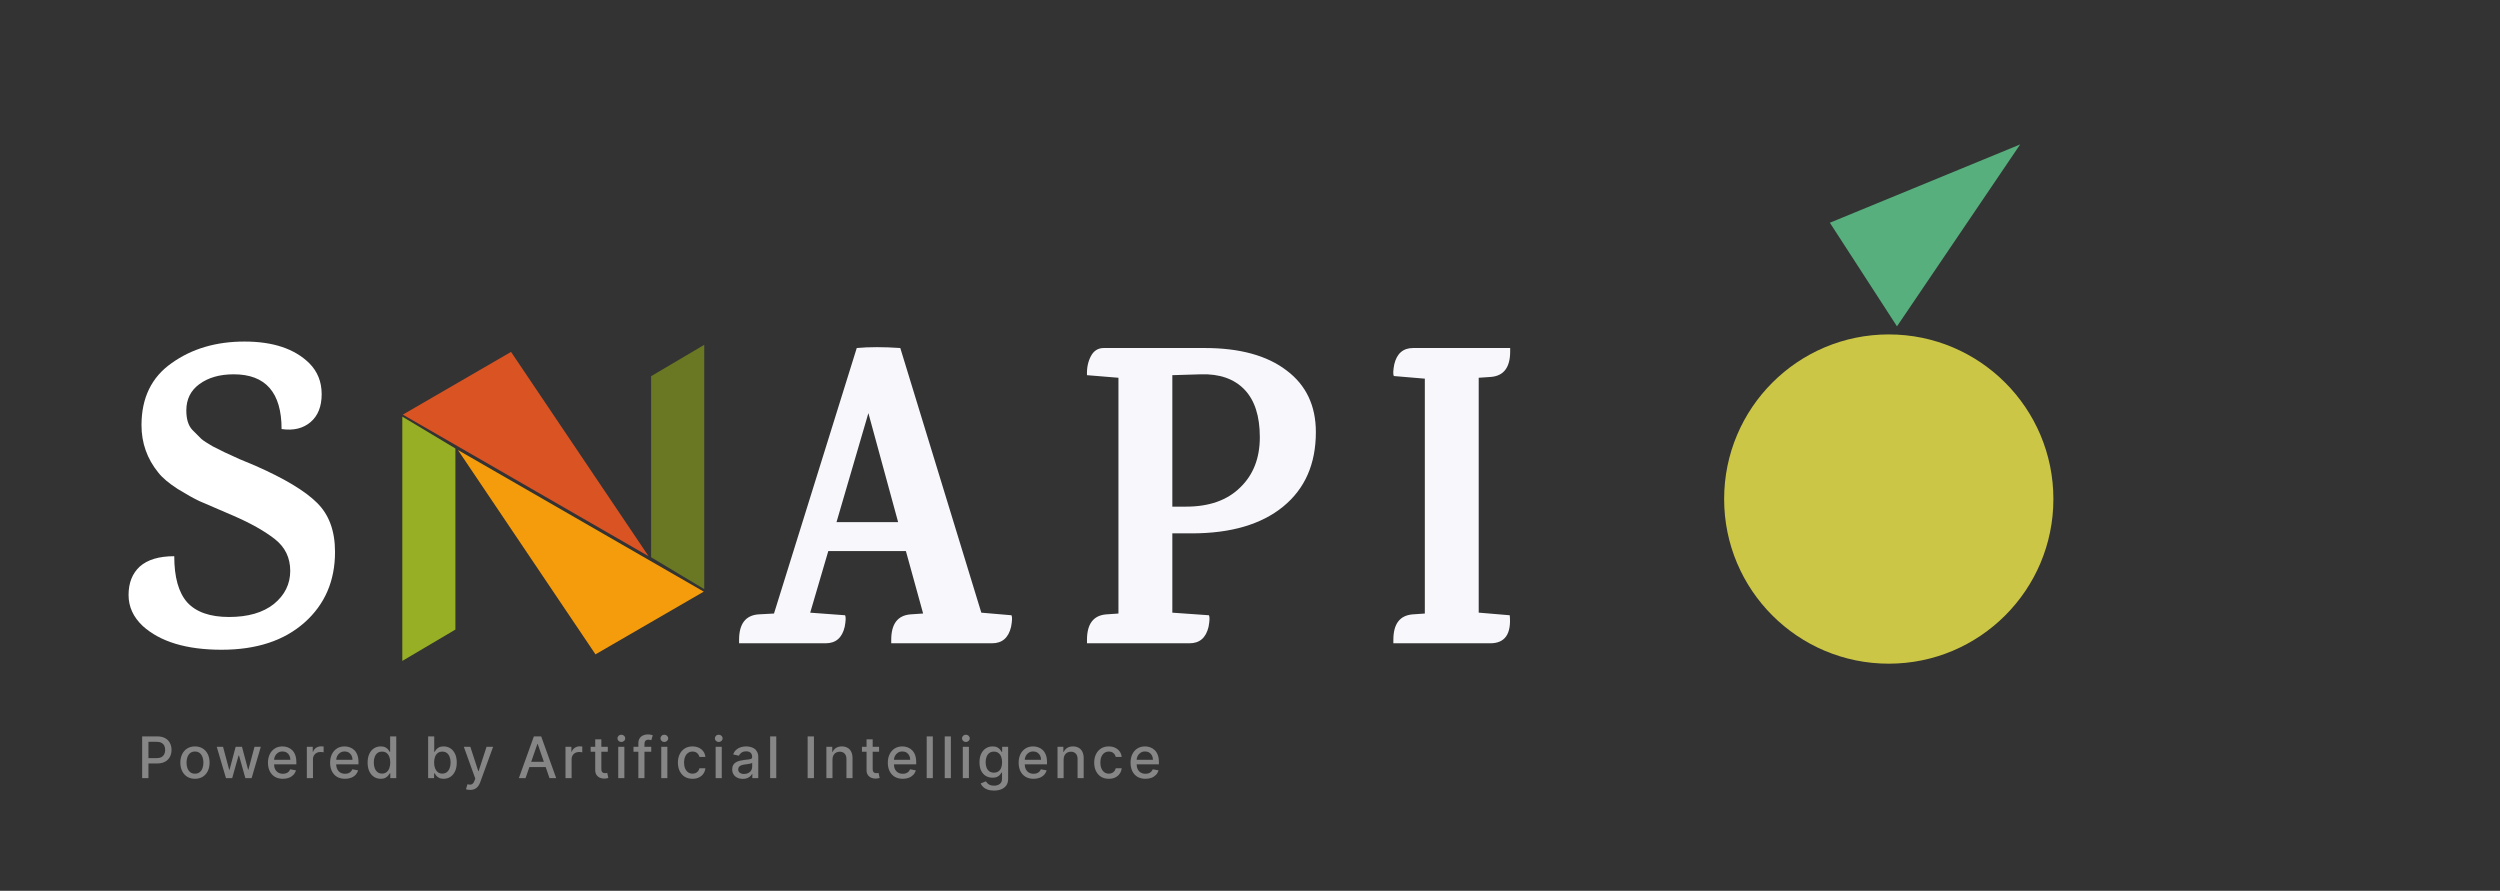 <svg width="87" height="31" viewBox="0 0 87 31" fill="none" xmlns="http://www.w3.org/2000/svg">
<rect x="0" y="0" width="87" height="31" fill="#333333" stroke="none"/>
<g clip-path="url(#clip0_36_177)">
<path d="M22.571 19.357L14.018 14.429L17.784 12.246L22.571 19.357Z" fill="#D95323"/>
<path d="M15.936 15.661L24.49 20.589L20.723 22.771L15.936 15.661Z" fill="#F59C0D"/>
<path d="M14 23V14.499L15.848 15.608V21.909L14 23Z" fill="#96AF24"/>
<path d="M24.507 12L24.507 20.501L22.659 19.392L22.659 13.091L24.507 12Z" fill="#6A7823"/>
<path d="M66.015 11.357L63.679 7.751L70.302 5.026L66.015 11.357Z" fill="#56AF7D"/>
<circle cx="65.729" cy="17.367" r="5.729" fill="#CBC646"/>
<path d="M10.759 12.636C11.05 12.926 11.194 13.286 11.194 13.716C11.194 14.146 11.065 14.471 10.805 14.691C10.544 14.911 10.21 14.991 9.799 14.931C9.799 13.661 9.244 13.026 8.134 13.026C7.644 13.026 7.244 13.141 6.934 13.371C6.634 13.591 6.484 13.896 6.484 14.286C6.484 14.586 6.554 14.811 6.694 14.961C6.834 15.101 6.939 15.206 7.009 15.276C7.079 15.336 7.209 15.421 7.399 15.531C7.599 15.631 7.739 15.701 7.819 15.741C7.909 15.781 8.084 15.861 8.344 15.981C8.614 16.091 8.794 16.166 8.884 16.206C9.904 16.656 10.62 17.086 11.03 17.496C11.45 17.906 11.659 18.476 11.659 19.206C11.659 20.216 11.305 21.036 10.595 21.666C9.884 22.296 8.924 22.611 7.714 22.611C6.494 22.611 5.579 22.336 4.969 21.786C4.639 21.476 4.474 21.116 4.474 20.706C4.474 20.286 4.604 19.956 4.864 19.716C5.134 19.476 5.534 19.356 6.064 19.356C6.064 20.086 6.214 20.621 6.514 20.961C6.824 21.301 7.309 21.471 7.969 21.471C8.629 21.471 9.149 21.321 9.529 21.021C9.909 20.711 10.1 20.326 10.1 19.866C10.1 19.406 9.919 19.036 9.559 18.756C9.199 18.476 8.719 18.206 8.119 17.946C7.519 17.686 7.124 17.516 6.934 17.436C6.744 17.346 6.494 17.206 6.184 17.016C5.874 16.816 5.649 16.626 5.509 16.446C5.119 15.966 4.924 15.416 4.924 14.796C4.924 13.846 5.274 13.126 5.974 12.636C6.674 12.136 7.519 11.886 8.509 11.886C9.499 11.886 10.249 12.136 10.759 12.636Z" fill="white"/>
<path d="M34.525 22.386H31.015V22.266C31.015 21.716 31.235 21.421 31.675 21.381L32.11 21.351H32.125L31.525 19.176H28.825L28.195 21.321L29.41 21.411C29.44 21.471 29.435 21.606 29.395 21.816C29.305 22.196 29.085 22.386 28.735 22.386H25.72V22.266C25.72 21.716 25.94 21.421 26.38 21.381L26.935 21.351L29.815 12.111C30.245 12.071 30.75 12.071 31.33 12.111L34.15 21.321L35.2 21.411C35.23 21.471 35.225 21.606 35.185 21.816C35.095 22.196 34.875 22.386 34.525 22.386ZM29.11 18.171H31.255L30.22 14.376L29.11 18.171ZM41.472 18.561H40.797V21.321L42.072 21.411C42.102 21.471 42.097 21.606 42.057 21.816C41.967 22.196 41.747 22.386 41.397 22.386H37.827V22.266C37.827 21.716 38.047 21.421 38.487 21.381L38.922 21.351V13.146L37.827 13.056C37.817 12.806 37.862 12.586 37.962 12.396C38.062 12.206 38.212 12.111 38.412 12.111H41.922C43.142 12.111 44.092 12.371 44.772 12.891C45.452 13.401 45.792 14.116 45.792 15.036C45.792 16.146 45.412 17.011 44.652 17.631C43.892 18.251 42.832 18.561 41.472 18.561ZM40.797 17.631H41.277C42.077 17.631 42.702 17.411 43.152 16.971C43.612 16.531 43.842 15.946 43.842 15.216C43.842 14.476 43.662 13.921 43.302 13.551C42.942 13.181 42.437 13.006 41.787 13.026L40.797 13.056V17.631ZM51.864 22.386H48.489V22.266C48.489 21.716 48.709 21.421 49.15 21.381L49.584 21.351V13.176H49.569L48.505 13.086C48.474 13.026 48.48 12.891 48.52 12.681C48.609 12.301 48.83 12.111 49.179 12.111H52.554V12.231C52.554 12.781 52.334 13.076 51.895 13.116L51.459 13.146V21.321H51.474L52.539 21.411C52.599 22.061 52.374 22.386 51.864 22.386Z" fill="#F8F7FC"/>
<path d="M4.947 27.08V25.626H5.465C5.578 25.626 5.672 25.646 5.747 25.688C5.821 25.729 5.877 25.785 5.913 25.857C5.95 25.928 5.969 26.008 5.969 26.097C5.969 26.186 5.95 26.267 5.913 26.338C5.876 26.409 5.82 26.466 5.745 26.507C5.671 26.548 5.577 26.569 5.465 26.569H5.108V26.383H5.445C5.516 26.383 5.574 26.371 5.619 26.346C5.663 26.321 5.696 26.287 5.717 26.244C5.738 26.201 5.748 26.152 5.748 26.097C5.748 26.042 5.738 25.993 5.717 25.95C5.696 25.908 5.663 25.874 5.618 25.85C5.573 25.826 5.515 25.814 5.442 25.814H5.166V27.08H4.947ZM6.785 27.102C6.683 27.102 6.593 27.079 6.517 27.032C6.441 26.985 6.382 26.92 6.34 26.835C6.297 26.751 6.276 26.653 6.276 26.54C6.276 26.427 6.297 26.328 6.34 26.243C6.382 26.158 6.441 26.093 6.517 26.046C6.593 25.999 6.683 25.975 6.785 25.975C6.887 25.975 6.976 25.999 7.053 26.046C7.129 26.093 7.188 26.158 7.23 26.243C7.272 26.328 7.293 26.427 7.293 26.54C7.293 26.653 7.272 26.751 7.23 26.835C7.188 26.92 7.129 26.985 7.053 27.032C6.976 27.079 6.887 27.102 6.785 27.102ZM6.786 26.924C6.852 26.924 6.907 26.907 6.95 26.872C6.994 26.837 7.026 26.79 7.047 26.732C7.068 26.673 7.079 26.609 7.079 26.539C7.079 26.47 7.068 26.406 7.047 26.347C7.026 26.289 6.994 26.242 6.95 26.206C6.907 26.171 6.852 26.153 6.786 26.153C6.719 26.153 6.663 26.171 6.619 26.206C6.576 26.242 6.543 26.289 6.522 26.347C6.501 26.406 6.491 26.47 6.491 26.539C6.491 26.609 6.501 26.673 6.522 26.732C6.543 26.79 6.576 26.837 6.619 26.872C6.663 26.907 6.719 26.924 6.786 26.924ZM7.864 27.08L7.543 25.989H7.762L7.976 26.791H7.987L8.201 25.989H8.421L8.634 26.787H8.644L8.857 25.989H9.076L8.756 27.08H8.539L8.318 26.293H8.301L8.08 27.08H7.864ZM9.845 27.102C9.737 27.102 9.645 27.079 9.567 27.034C9.49 26.987 9.43 26.922 9.388 26.838C9.346 26.754 9.325 26.655 9.325 26.542C9.325 26.43 9.346 26.332 9.388 26.247C9.43 26.161 9.489 26.095 9.564 26.047C9.64 25.999 9.728 25.975 9.83 25.975C9.891 25.975 9.951 25.985 10.009 26.006C10.066 26.026 10.118 26.058 10.164 26.102C10.21 26.145 10.246 26.202 10.273 26.271C10.299 26.341 10.313 26.425 10.313 26.524V26.599H9.445V26.44H10.105C10.105 26.384 10.093 26.334 10.07 26.291C10.048 26.248 10.016 26.213 9.975 26.188C9.934 26.163 9.886 26.151 9.831 26.151C9.771 26.151 9.719 26.165 9.675 26.195C9.631 26.224 9.597 26.262 9.573 26.308C9.549 26.355 9.537 26.405 9.537 26.46V26.584C9.537 26.657 9.55 26.719 9.575 26.77C9.601 26.821 9.638 26.86 9.684 26.887C9.731 26.914 9.785 26.927 9.847 26.927C9.887 26.927 9.924 26.921 9.957 26.91C9.99 26.898 10.019 26.881 10.043 26.857C10.067 26.834 10.085 26.805 10.098 26.771L10.299 26.808C10.283 26.867 10.254 26.919 10.213 26.963C10.171 27.007 10.12 27.042 10.057 27.066C9.995 27.09 9.924 27.102 9.845 27.102ZM10.678 27.08V25.989H10.883V26.163H10.895C10.915 26.104 10.95 26.058 11 26.024C11.051 25.99 11.108 25.973 11.172 25.973C11.185 25.973 11.201 25.974 11.219 25.975C11.237 25.976 11.252 25.977 11.262 25.978V26.181C11.254 26.179 11.238 26.176 11.217 26.173C11.195 26.17 11.173 26.169 11.151 26.169C11.101 26.169 11.056 26.179 11.017 26.2C10.978 26.221 10.947 26.25 10.925 26.288C10.902 26.325 10.891 26.367 10.891 26.414V27.08H10.678ZM12.007 27.102C11.899 27.102 11.807 27.079 11.729 27.034C11.652 26.987 11.592 26.922 11.55 26.838C11.509 26.754 11.488 26.655 11.488 26.542C11.488 26.43 11.509 26.332 11.55 26.247C11.592 26.161 11.651 26.095 11.726 26.047C11.802 25.999 11.891 25.975 11.992 25.975C12.054 25.975 12.113 25.985 12.171 26.006C12.229 26.026 12.281 26.058 12.327 26.102C12.373 26.145 12.409 26.202 12.435 26.271C12.462 26.341 12.475 26.425 12.475 26.524V26.599H11.608V26.44H12.267C12.267 26.384 12.255 26.334 12.233 26.291C12.21 26.248 12.178 26.213 12.137 26.188C12.096 26.163 12.048 26.151 11.993 26.151C11.934 26.151 11.882 26.165 11.837 26.195C11.793 26.224 11.759 26.262 11.735 26.308C11.711 26.355 11.699 26.405 11.699 26.46V26.584C11.699 26.657 11.712 26.719 11.738 26.77C11.764 26.821 11.8 26.86 11.847 26.887C11.893 26.914 11.947 26.927 12.009 26.927C12.049 26.927 12.086 26.921 12.119 26.91C12.152 26.898 12.181 26.881 12.205 26.857C12.229 26.834 12.248 26.805 12.261 26.771L12.461 26.808C12.445 26.867 12.416 26.919 12.375 26.963C12.334 27.007 12.282 27.042 12.219 27.066C12.157 27.09 12.086 27.102 12.007 27.102ZM13.249 27.102C13.161 27.102 13.082 27.079 13.013 27.034C12.945 26.989 12.891 26.924 12.851 26.84C12.812 26.756 12.793 26.655 12.793 26.537C12.793 26.419 12.813 26.318 12.852 26.235C12.892 26.151 12.946 26.087 13.015 26.042C13.085 25.997 13.163 25.975 13.25 25.975C13.318 25.975 13.373 25.987 13.414 26.009C13.455 26.032 13.488 26.058 13.51 26.087C13.534 26.117 13.552 26.144 13.564 26.166H13.577V25.626H13.79V27.08H13.582V26.911H13.564C13.552 26.934 13.533 26.96 13.509 26.99C13.485 27.02 13.453 27.046 13.411 27.068C13.369 27.091 13.315 27.102 13.249 27.102ZM13.296 26.921C13.357 26.921 13.409 26.904 13.451 26.872C13.493 26.84 13.525 26.794 13.547 26.737C13.57 26.679 13.581 26.612 13.581 26.535C13.581 26.459 13.57 26.393 13.548 26.336C13.526 26.279 13.494 26.235 13.452 26.203C13.41 26.172 13.358 26.156 13.296 26.156C13.232 26.156 13.179 26.172 13.136 26.205C13.094 26.238 13.061 26.284 13.04 26.341C13.018 26.398 13.008 26.463 13.008 26.535C13.008 26.608 13.018 26.673 13.04 26.732C13.062 26.79 13.094 26.836 13.137 26.87C13.18 26.904 13.233 26.921 13.296 26.921ZM14.899 27.08V25.626H15.111V26.166H15.124C15.136 26.144 15.154 26.117 15.177 26.087C15.2 26.058 15.233 26.032 15.274 26.009C15.315 25.987 15.37 25.975 15.437 25.975C15.525 25.975 15.604 25.997 15.673 26.042C15.742 26.087 15.796 26.151 15.836 26.235C15.876 26.318 15.895 26.419 15.895 26.537C15.895 26.655 15.876 26.756 15.836 26.84C15.797 26.924 15.743 26.989 15.675 27.034C15.606 27.079 15.527 27.102 15.439 27.102C15.373 27.102 15.319 27.091 15.277 27.068C15.235 27.046 15.202 27.02 15.179 26.99C15.155 26.96 15.137 26.934 15.124 26.911H15.106V27.08H14.899ZM15.107 26.535C15.107 26.612 15.118 26.679 15.14 26.737C15.163 26.794 15.195 26.84 15.237 26.872C15.279 26.904 15.331 26.921 15.392 26.921C15.455 26.921 15.508 26.904 15.551 26.87C15.594 26.836 15.626 26.79 15.648 26.732C15.67 26.673 15.681 26.608 15.681 26.535C15.681 26.463 15.67 26.398 15.648 26.341C15.627 26.284 15.595 26.238 15.552 26.205C15.509 26.172 15.456 26.156 15.392 26.156C15.33 26.156 15.278 26.172 15.236 26.203C15.193 26.235 15.162 26.279 15.14 26.336C15.118 26.393 15.107 26.459 15.107 26.535ZM16.361 27.489C16.329 27.489 16.3 27.487 16.274 27.482C16.248 27.477 16.229 27.472 16.216 27.466L16.267 27.292C16.306 27.302 16.341 27.307 16.371 27.305C16.401 27.304 16.428 27.293 16.451 27.271C16.475 27.25 16.496 27.215 16.514 27.167L16.54 27.095L16.141 25.989H16.368L16.644 26.836H16.656L16.932 25.989H17.16L16.71 27.226C16.689 27.283 16.663 27.331 16.631 27.37C16.599 27.41 16.56 27.44 16.516 27.46C16.471 27.48 16.42 27.489 16.361 27.489ZM18.289 27.08H18.056L18.579 25.626H18.833L19.356 27.08H19.123L18.712 25.89H18.701L18.289 27.08ZM18.328 26.511H19.084V26.695H18.328V26.511ZM19.679 27.08V25.989H19.884V26.163H19.896C19.916 26.104 19.951 26.058 20.001 26.024C20.052 25.99 20.109 25.973 20.173 25.973C20.186 25.973 20.202 25.974 20.22 25.975C20.238 25.976 20.253 25.977 20.263 25.978V26.181C20.255 26.179 20.239 26.176 20.218 26.173C20.196 26.17 20.174 26.169 20.152 26.169C20.102 26.169 20.057 26.179 20.018 26.2C19.979 26.221 19.948 26.25 19.926 26.288C19.903 26.325 19.892 26.367 19.892 26.414V27.08H19.679ZM21.151 25.989V26.16H20.555V25.989H21.151ZM20.714 25.728H20.927V26.76C20.927 26.801 20.933 26.832 20.945 26.853C20.957 26.873 20.973 26.887 20.993 26.895C21.013 26.902 21.034 26.906 21.057 26.906C21.075 26.906 21.089 26.904 21.102 26.902C21.115 26.9 21.125 26.898 21.132 26.896L21.17 27.072C21.158 27.077 21.14 27.081 21.118 27.086C21.095 27.091 21.067 27.094 21.033 27.095C20.977 27.096 20.925 27.086 20.876 27.065C20.828 27.044 20.789 27.012 20.759 26.968C20.729 26.925 20.714 26.87 20.714 26.804V25.728ZM21.515 27.08V25.989H21.728V27.08H21.515ZM21.623 25.821C21.586 25.821 21.554 25.809 21.527 25.784C21.501 25.759 21.488 25.729 21.488 25.695C21.488 25.66 21.501 25.63 21.527 25.605C21.554 25.58 21.586 25.568 21.623 25.568C21.66 25.568 21.691 25.58 21.717 25.605C21.744 25.63 21.757 25.66 21.757 25.695C21.757 25.729 21.744 25.759 21.717 25.784C21.691 25.809 21.66 25.821 21.623 25.821ZM22.663 25.989V26.16H22.046V25.989H22.663ZM22.215 27.08V25.863C22.215 25.795 22.23 25.738 22.26 25.693C22.29 25.648 22.329 25.614 22.378 25.592C22.428 25.569 22.481 25.558 22.539 25.558C22.582 25.558 22.618 25.561 22.648 25.568C22.679 25.575 22.701 25.581 22.716 25.587L22.666 25.759C22.656 25.756 22.643 25.753 22.628 25.749C22.612 25.744 22.593 25.742 22.571 25.742C22.519 25.742 22.482 25.755 22.46 25.781C22.438 25.806 22.427 25.843 22.427 25.892V27.08H22.215ZM23.012 27.08V25.989H23.224V27.08H23.012ZM23.119 25.821C23.082 25.821 23.05 25.809 23.024 25.784C22.998 25.759 22.985 25.729 22.985 25.695C22.985 25.66 22.998 25.63 23.024 25.605C23.05 25.58 23.082 25.568 23.119 25.568C23.156 25.568 23.187 25.58 23.213 25.605C23.24 25.63 23.253 25.66 23.253 25.695C23.253 25.729 23.24 25.759 23.213 25.784C23.187 25.809 23.156 25.821 23.119 25.821ZM24.099 27.102C23.994 27.102 23.903 27.078 23.827 27.031C23.751 26.982 23.693 26.916 23.652 26.831C23.611 26.746 23.591 26.649 23.591 26.54C23.591 26.429 23.612 26.331 23.653 26.247C23.695 26.161 23.754 26.095 23.829 26.047C23.905 25.999 23.994 25.975 24.097 25.975C24.18 25.975 24.254 25.991 24.319 26.021C24.384 26.052 24.436 26.094 24.476 26.149C24.516 26.204 24.54 26.268 24.547 26.342H24.341C24.329 26.291 24.303 26.247 24.263 26.21C24.222 26.173 24.168 26.154 24.101 26.154C24.041 26.154 23.99 26.17 23.945 26.201C23.901 26.232 23.867 26.276 23.842 26.333C23.818 26.39 23.805 26.457 23.805 26.535C23.805 26.614 23.817 26.683 23.841 26.741C23.866 26.799 23.9 26.843 23.944 26.875C23.988 26.907 24.041 26.923 24.101 26.923C24.141 26.923 24.177 26.915 24.21 26.901C24.243 26.886 24.271 26.864 24.293 26.836C24.316 26.808 24.332 26.774 24.341 26.735H24.547C24.54 26.806 24.517 26.869 24.479 26.924C24.44 26.98 24.389 27.023 24.324 27.055C24.261 27.087 24.186 27.102 24.099 27.102ZM24.904 27.08V25.989H25.117V27.08H24.904ZM25.012 25.821C24.975 25.821 24.943 25.809 24.917 25.784C24.891 25.759 24.878 25.729 24.878 25.695C24.878 25.66 24.891 25.63 24.917 25.605C24.943 25.58 24.975 25.568 25.012 25.568C25.049 25.568 25.08 25.58 25.106 25.605C25.133 25.63 25.146 25.66 25.146 25.695C25.146 25.729 25.133 25.759 25.106 25.784C25.08 25.809 25.049 25.821 25.012 25.821ZM25.85 27.105C25.781 27.105 25.718 27.092 25.663 27.066C25.607 27.04 25.562 27.003 25.53 26.953C25.497 26.904 25.481 26.844 25.481 26.772C25.481 26.711 25.493 26.66 25.517 26.62C25.541 26.58 25.573 26.549 25.613 26.526C25.653 26.503 25.698 26.485 25.748 26.473C25.797 26.461 25.848 26.452 25.9 26.446C25.965 26.439 26.018 26.432 26.059 26.428C26.1 26.422 26.129 26.414 26.148 26.403C26.166 26.392 26.175 26.373 26.175 26.347V26.343C26.175 26.28 26.158 26.232 26.123 26.198C26.088 26.164 26.037 26.147 25.968 26.147C25.896 26.147 25.84 26.163 25.799 26.195C25.758 26.226 25.73 26.261 25.714 26.299L25.515 26.254C25.538 26.187 25.573 26.134 25.619 26.093C25.664 26.052 25.717 26.022 25.777 26.004C25.837 25.985 25.899 25.975 25.965 25.975C26.009 25.975 26.055 25.98 26.104 25.991C26.153 26.001 26.199 26.019 26.241 26.046C26.285 26.073 26.32 26.112 26.347 26.162C26.375 26.212 26.388 26.276 26.388 26.356V27.08H26.181V26.931H26.172C26.159 26.959 26.138 26.986 26.111 27.012C26.083 27.039 26.048 27.061 26.005 27.078C25.962 27.096 25.91 27.105 25.85 27.105ZM25.896 26.934C25.955 26.934 26.005 26.922 26.047 26.899C26.089 26.876 26.121 26.846 26.143 26.808C26.165 26.77 26.176 26.73 26.176 26.687V26.546C26.169 26.554 26.154 26.561 26.132 26.568C26.111 26.574 26.086 26.579 26.059 26.584C26.031 26.588 26.005 26.592 25.979 26.596C25.953 26.599 25.931 26.602 25.913 26.605C25.872 26.61 25.834 26.619 25.8 26.631C25.767 26.643 25.74 26.661 25.719 26.684C25.7 26.707 25.689 26.737 25.689 26.775C25.689 26.828 25.709 26.867 25.748 26.894C25.787 26.921 25.836 26.934 25.896 26.934ZM27.014 25.626V27.08H26.801V25.626H27.014ZM28.325 25.626V27.08H28.106V25.626H28.325ZM28.97 26.433V27.08H28.758V25.989H28.962V26.167H28.975C29 26.109 29.039 26.063 29.093 26.028C29.147 25.993 29.215 25.975 29.297 25.975C29.371 25.975 29.436 25.991 29.492 26.022C29.548 26.053 29.591 26.099 29.622 26.16C29.653 26.221 29.668 26.297 29.668 26.387V27.08H29.456V26.412C29.456 26.333 29.435 26.271 29.394 26.227C29.353 26.182 29.296 26.159 29.224 26.159C29.175 26.159 29.131 26.17 29.093 26.191C29.055 26.212 29.025 26.244 29.003 26.285C28.981 26.326 28.97 26.375 28.97 26.433ZM30.592 25.989V26.16H29.996V25.989H30.592ZM30.156 25.728H30.369V26.76C30.369 26.801 30.375 26.832 30.387 26.853C30.399 26.873 30.415 26.887 30.434 26.895C30.454 26.902 30.476 26.906 30.499 26.906C30.516 26.906 30.531 26.904 30.544 26.902C30.557 26.9 30.567 26.898 30.574 26.896L30.612 27.072C30.6 27.077 30.582 27.081 30.559 27.086C30.537 27.091 30.508 27.094 30.474 27.095C30.418 27.096 30.366 27.086 30.318 27.065C30.27 27.044 30.231 27.012 30.201 26.968C30.171 26.925 30.156 26.87 30.156 26.804V25.728ZM31.416 27.102C31.308 27.102 31.215 27.079 31.138 27.034C31.061 26.987 31.001 26.922 30.959 26.838C30.917 26.754 30.896 26.655 30.896 26.542C30.896 26.43 30.917 26.332 30.959 26.247C31.001 26.161 31.06 26.095 31.135 26.047C31.211 25.999 31.299 25.975 31.401 25.975C31.462 25.975 31.522 25.985 31.58 26.006C31.637 26.026 31.689 26.058 31.735 26.102C31.781 26.145 31.817 26.202 31.844 26.271C31.87 26.341 31.884 26.425 31.884 26.524V26.599H31.016V26.44H31.675C31.675 26.384 31.664 26.334 31.641 26.291C31.619 26.248 31.587 26.213 31.546 26.188C31.505 26.163 31.457 26.151 31.402 26.151C31.342 26.151 31.29 26.165 31.246 26.195C31.202 26.224 31.168 26.262 31.143 26.308C31.12 26.355 31.108 26.405 31.108 26.46V26.584C31.108 26.657 31.121 26.719 31.146 26.77C31.172 26.821 31.209 26.86 31.255 26.887C31.301 26.914 31.356 26.927 31.418 26.927C31.458 26.927 31.495 26.921 31.528 26.91C31.561 26.898 31.59 26.881 31.614 26.857C31.638 26.834 31.656 26.805 31.669 26.771L31.87 26.808C31.854 26.867 31.825 26.919 31.784 26.963C31.742 27.007 31.69 27.042 31.628 27.066C31.566 27.09 31.495 27.102 31.416 27.102ZM32.462 25.626V27.08H32.249V25.626H32.462ZM33.09 25.626V27.08H32.877V25.626H33.09ZM33.505 27.08V25.989H33.718V27.08H33.505ZM33.613 25.821C33.576 25.821 33.544 25.809 33.517 25.784C33.491 25.759 33.478 25.729 33.478 25.695C33.478 25.66 33.491 25.63 33.517 25.605C33.544 25.58 33.576 25.568 33.613 25.568C33.65 25.568 33.681 25.58 33.707 25.605C33.733 25.63 33.747 25.66 33.747 25.695C33.747 25.729 33.733 25.759 33.707 25.784C33.681 25.809 33.65 25.821 33.613 25.821ZM34.591 27.512C34.504 27.512 34.429 27.501 34.367 27.478C34.305 27.455 34.254 27.425 34.215 27.388C34.176 27.351 34.146 27.309 34.127 27.265L34.309 27.19C34.322 27.211 34.339 27.233 34.361 27.256C34.382 27.279 34.412 27.3 34.449 27.316C34.486 27.333 34.534 27.341 34.593 27.341C34.673 27.341 34.74 27.321 34.792 27.282C34.845 27.243 34.871 27.181 34.871 27.096V26.881H34.858C34.845 26.905 34.827 26.93 34.802 26.959C34.779 26.987 34.746 27.012 34.704 27.033C34.663 27.054 34.608 27.064 34.542 27.064C34.456 27.064 34.378 27.044 34.309 27.004C34.24 26.963 34.186 26.903 34.145 26.824C34.106 26.744 34.086 26.647 34.086 26.531C34.086 26.415 34.105 26.315 34.145 26.232C34.184 26.149 34.239 26.086 34.308 26.042C34.377 25.997 34.456 25.975 34.543 25.975C34.611 25.975 34.666 25.987 34.707 26.009C34.749 26.032 34.781 26.058 34.804 26.087C34.828 26.117 34.846 26.144 34.859 26.166H34.875V25.989H35.083V27.105C35.083 27.198 35.061 27.275 35.018 27.335C34.974 27.395 34.915 27.44 34.841 27.469C34.767 27.498 34.684 27.512 34.591 27.512ZM34.589 26.888C34.65 26.888 34.701 26.874 34.743 26.845C34.786 26.816 34.818 26.775 34.84 26.722C34.862 26.668 34.873 26.603 34.873 26.528C34.873 26.454 34.862 26.39 34.841 26.334C34.819 26.278 34.787 26.235 34.745 26.203C34.703 26.172 34.651 26.156 34.589 26.156C34.525 26.156 34.471 26.172 34.429 26.205C34.386 26.238 34.354 26.283 34.332 26.339C34.311 26.395 34.3 26.458 34.3 26.528C34.3 26.599 34.311 26.662 34.333 26.716C34.355 26.77 34.387 26.812 34.429 26.843C34.473 26.873 34.526 26.888 34.589 26.888ZM35.968 27.102C35.86 27.102 35.768 27.079 35.69 27.034C35.613 26.987 35.553 26.922 35.511 26.838C35.47 26.754 35.449 26.655 35.449 26.542C35.449 26.43 35.47 26.332 35.511 26.247C35.553 26.161 35.612 26.095 35.687 26.047C35.763 25.999 35.852 25.975 35.953 25.975C36.014 25.975 36.074 25.985 36.132 26.006C36.19 26.026 36.242 26.058 36.288 26.102C36.333 26.145 36.37 26.202 36.396 26.271C36.423 26.341 36.436 26.425 36.436 26.524V26.599H35.569V26.44H36.228C36.228 26.384 36.217 26.334 36.194 26.291C36.171 26.248 36.139 26.213 36.098 26.188C36.057 26.163 36.009 26.151 35.954 26.151C35.895 26.151 35.843 26.165 35.798 26.195C35.754 26.224 35.72 26.262 35.696 26.308C35.672 26.355 35.66 26.405 35.66 26.46V26.584C35.66 26.657 35.673 26.719 35.699 26.77C35.725 26.821 35.761 26.86 35.807 26.887C35.854 26.914 35.908 26.927 35.97 26.927C36.01 26.927 36.047 26.921 36.08 26.91C36.113 26.898 36.142 26.881 36.166 26.857C36.19 26.834 36.209 26.805 36.221 26.771L36.422 26.808C36.406 26.867 36.377 26.919 36.336 26.963C36.295 27.007 36.243 27.042 36.18 27.066C36.118 27.09 36.047 27.102 35.968 27.102ZM37.014 26.433V27.08H36.802V25.989H37.005V26.167H37.019C37.044 26.109 37.083 26.063 37.137 26.028C37.191 25.993 37.259 25.975 37.341 25.975C37.415 25.975 37.48 25.991 37.536 26.022C37.592 26.053 37.635 26.099 37.666 26.16C37.697 26.221 37.712 26.297 37.712 26.387V27.08H37.5V26.412C37.5 26.333 37.479 26.271 37.438 26.227C37.397 26.182 37.34 26.159 37.268 26.159C37.219 26.159 37.175 26.17 37.137 26.191C37.099 26.212 37.069 26.244 37.047 26.285C37.025 26.326 37.014 26.375 37.014 26.433ZM38.586 27.102C38.481 27.102 38.39 27.078 38.314 27.031C38.238 26.982 38.18 26.916 38.139 26.831C38.098 26.746 38.078 26.649 38.078 26.54C38.078 26.429 38.099 26.331 38.14 26.247C38.182 26.161 38.241 26.095 38.316 26.047C38.392 25.999 38.481 25.975 38.584 25.975C38.667 25.975 38.741 25.991 38.806 26.021C38.871 26.052 38.923 26.094 38.963 26.149C39.003 26.204 39.027 26.268 39.035 26.342H38.828C38.816 26.291 38.791 26.247 38.75 26.21C38.709 26.173 38.656 26.154 38.588 26.154C38.529 26.154 38.477 26.17 38.432 26.201C38.388 26.232 38.354 26.276 38.329 26.333C38.305 26.39 38.292 26.457 38.292 26.535C38.292 26.614 38.304 26.683 38.329 26.741C38.353 26.799 38.387 26.843 38.431 26.875C38.475 26.907 38.528 26.923 38.588 26.923C38.628 26.923 38.664 26.915 38.697 26.901C38.73 26.886 38.758 26.864 38.78 26.836C38.803 26.808 38.819 26.774 38.828 26.735H39.035C39.027 26.806 39.004 26.869 38.966 26.924C38.927 26.98 38.876 27.023 38.812 27.055C38.748 27.087 38.673 27.102 38.586 27.102ZM39.862 27.102C39.754 27.102 39.662 27.079 39.584 27.034C39.507 26.987 39.447 26.922 39.405 26.838C39.364 26.754 39.343 26.655 39.343 26.542C39.343 26.43 39.364 26.332 39.405 26.247C39.447 26.161 39.506 26.095 39.581 26.047C39.657 25.999 39.746 25.975 39.847 25.975C39.908 25.975 39.968 25.985 40.026 26.006C40.084 26.026 40.136 26.058 40.181 26.102C40.227 26.145 40.264 26.202 40.29 26.271C40.317 26.341 40.33 26.425 40.33 26.524V26.599H39.463V26.44H40.122C40.122 26.384 40.11 26.334 40.088 26.291C40.065 26.248 40.033 26.213 39.992 26.188C39.951 26.163 39.903 26.151 39.848 26.151C39.789 26.151 39.737 26.165 39.692 26.195C39.648 26.224 39.614 26.262 39.59 26.308C39.566 26.355 39.554 26.405 39.554 26.46V26.584C39.554 26.657 39.567 26.719 39.593 26.77C39.619 26.821 39.655 26.86 39.701 26.887C39.748 26.914 39.802 26.927 39.864 26.927C39.904 26.927 39.941 26.921 39.974 26.91C40.007 26.898 40.036 26.881 40.06 26.857C40.084 26.834 40.103 26.805 40.115 26.771L40.316 26.808C40.3 26.867 40.271 26.919 40.23 26.963C40.188 27.007 40.137 27.042 40.074 27.066C40.012 27.09 39.941 27.102 39.862 27.102Z" fill="#868686"/>
</g>
<defs>
<clipPath id="clip0_36_177">
<rect width="87" height="31" fill="white"/>
</clipPath>
</defs>
</svg>
